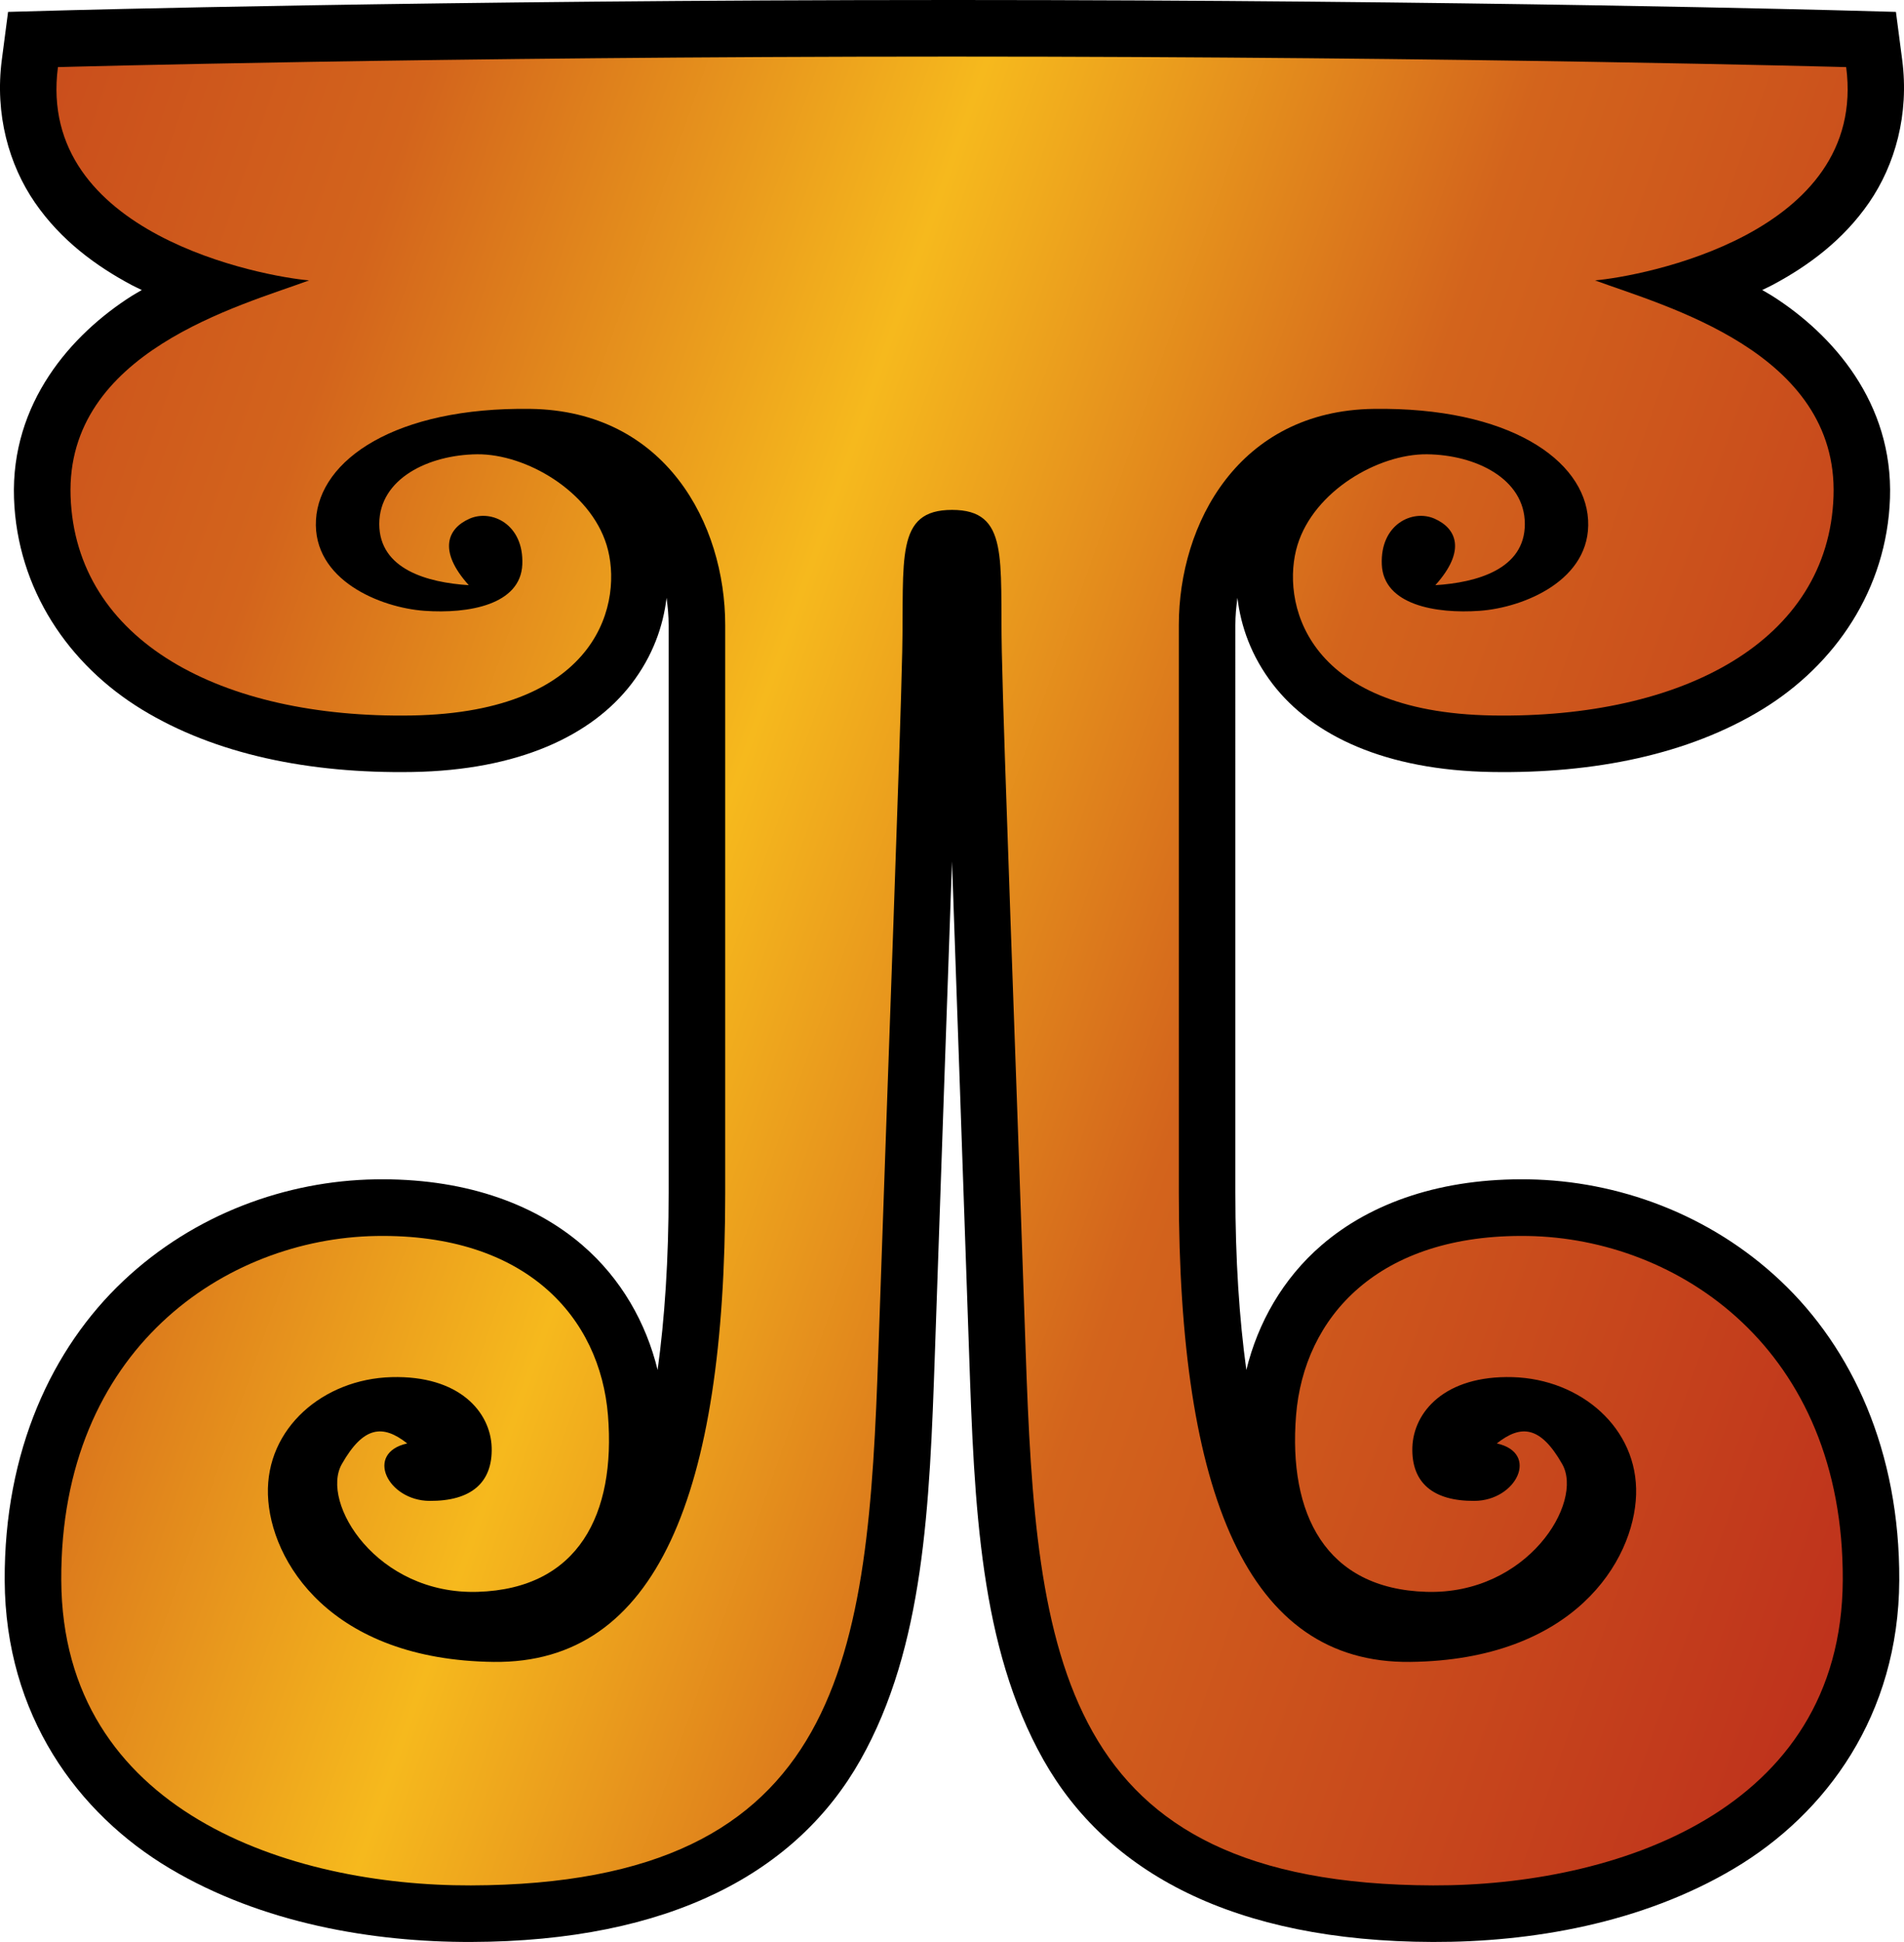 <?xml version="1.0" encoding="UTF-8" standalone="no"?>
<svg
   version="1.1"
   id="Layer_1"
   x="0px"
   y="0px"
   width="49.038"
   height="49.998"
   xmlns="http://www.w3.org/2000/svg"
   xmlns:svg="http://www.w3.org/2000/svg">
  <defs
     id="defs5" />
  <g
     id="layer1_6_"
     transform="translate(-49.013,-176.877)">
    <path
       d="m 73.534,176.877 c -13.282,0 -23.07,0.272 -23.07,0.272 l -1.243,0.034 -0.161,1.233 c -0.184,1.407 0.184,2.707 0.853,3.678 0.669,0.972 1.58,1.637 2.489,2.121 0.088,0.047 0.175,0.085 0.263,0.129 -0.085,0.051 -0.17,0.097 -0.254,0.149 -1.565,0.992 -3.121,2.759 -3.037,5.213 0.081,2.341 1.407,4.288 3.297,5.44 1.89,1.152 4.307,1.65 6.961,1.607 2.738,-0.045 4.624,-0.937 5.646,-2.271 0.545,-0.712 0.816,-1.479 0.902,-2.213 0.033,0.234 0.054,0.47 0.054,0.701 v 14.614 c 0,1.72 -0.102,3.242 -0.284,4.564 -0.296,-1.211 -0.934,-2.348 -1.938,-3.213 -1.292,-1.113 -3.126,-1.73 -5.333,-1.694 -2.279,0.037 -4.655,0.882 -6.492,2.617 -1.837,1.734 -3.069,4.38 -3.053,7.711 0.017,3.459 1.874,6 4.254,7.415 2.38,1.415 5.23,1.897 7.756,1.891 5.125,-0.014 8.396,-1.786 10.033,-4.69 1.637,-2.905 1.779,-6.524 1.914,-10.453 0.164,-4.82 0.318,-9.124 0.441,-12.677 0.123,3.553 0.277,7.856 0.441,12.677 0.134,3.929 0.276,7.548 1.913,10.453 1.637,2.904 4.909,4.677 10.033,4.69 2.526,0.007 5.376,-0.476 7.756,-1.891 2.38,-1.415 4.237,-3.956 4.254,-7.415 0.017,-3.331 -1.215,-5.977 -3.053,-7.711 -1.837,-1.735 -4.213,-2.58 -6.492,-2.617 -2.207,-0.036 -4.041,0.581 -5.333,1.694 -1.003,0.865 -1.641,2.002 -1.938,3.213 -0.182,-1.322 -0.283,-2.845 -0.283,-4.564 V 192.97 c 0,-0.231 0.021,-0.467 0.054,-0.701 0.086,0.734 0.357,1.501 0.902,2.213 1.021,1.335 2.908,2.227 5.646,2.271 2.655,0.043 5.071,-0.455 6.961,-1.607 1.89,-1.152 3.216,-3.1 3.297,-5.44 0.084,-2.454 -1.471,-4.221 -3.037,-5.213 -0.084,-0.053 -0.169,-0.099 -0.254,-0.149 0.088,-0.044 0.175,-0.082 0.263,-0.129 0.91,-0.484 1.82,-1.149 2.489,-2.121 0.669,-0.971 1.037,-2.271 0.853,-3.678 l -0.161,-1.233 -1.243,-0.034 c 0.004,0 -9.784,-0.272 -23.066,-0.272 z"
       id="path1" />
    <linearGradient
       id="path3355_1_"
       gradientUnits="userSpaceOnUse"
       x1="69.474"
       y1="-732.807"
       x2="149.529"
       y2="-760.672"
       gradientTransform="matrix(0.8,0,0,-0.8,-20.168,-398.869)">
      <stop
         style="stop-color:#bf331c"
         offset="0"
         id="stop1" />
      <stop
         style="stop-color:#d3641c"
         offset="0.3"
         id="stop2" />
      <stop
         style="stop-color:#f6b91d"
         offset="0.5"
         id="stop3" />
      <stop
         style="stop-color:#d3641c"
         offset="0.7"
         id="stop4" />
      <stop
         style="stop-color:#bf331c"
         offset="1"
         id="stop5" />
    </linearGradient>
    <path
       fill="url(#path3355_1_)"
       d="m 73.534,178.334 c -13.262,0 -23.029,0.271 -23.029,0.271 -0.562,4.313 5.294,5.391 6.468,5.491 -1.768,0.654 -6.27,1.835 -6.142,5.56 0.128,3.725 3.877,5.722 8.778,5.642 4.901,-0.08 5.458,-2.989 5.028,-4.387 -0.429,-1.397 -2.086,-2.35 -3.335,-2.338 -1.25,0.013 -2.52,0.626 -2.521,1.794 0,1.168 1.242,1.509 2.305,1.576 -0.801,-0.89 -0.548,-1.461 0.02,-1.712 0.567,-0.25 1.403,0.143 1.359,1.18 -0.044,1.038 -1.385,1.273 -2.521,1.192 -1.136,-0.081 -2.882,-0.792 -2.793,-2.341 0.09,-1.549 2.049,-2.907 5.524,-2.858 3.475,0.049 5.016,2.957 5.016,5.567 v 14.614 c 0,7.741 -1.76,12.13 -5.961,12.08 -4.2,-0.049 -5.762,-2.591 -5.816,-4.305 -0.054,-1.714 1.426,-2.978 3.18,-3.027 1.754,-0.049 2.555,0.903 2.582,1.811 0.027,0.906 -0.529,1.384 -1.604,1.375 -1.075,-0.009 -1.676,-1.232 -0.571,-1.479 -0.625,-0.494 -1.125,-0.453 -1.685,0.533 -0.56,0.986 0.898,3.368 3.502,3.288 2.604,-0.08 3.555,-2.013 3.354,-4.538 -0.201,-2.525 -2.106,-4.688 -5.969,-4.624 -3.863,0.063 -8.142,2.899 -8.112,8.864 0.029,5.964 5.899,7.869 10.549,7.856 9.655,-0.027 10.228,-5.926 10.495,-13.737 0.267,-7.811 0.564,-15.628 0.615,-18.022 0.051,-2.394 -0.195,-3.655 1.283,-3.655 1.478,0 1.232,1.261 1.282,3.655 0.05,2.394 0.349,10.211 0.615,18.022 0.267,7.812 0.839,13.71 10.495,13.737 4.65,0.013 10.52,-1.893 10.549,-7.856 0.029,-5.965 -4.249,-8.802 -8.112,-8.864 -3.863,-0.063 -5.769,2.099 -5.969,4.624 -0.2,2.525 0.75,4.458 3.354,4.538 2.604,0.08 4.063,-2.302 3.502,-3.288 -0.561,-0.986 -1.06,-1.027 -1.685,-0.533 1.105,0.246 0.504,1.47 -0.571,1.479 -1.074,0.009 -1.63,-0.469 -1.604,-1.375 0.027,-0.907 0.828,-1.859 2.582,-1.811 1.754,0.05 3.234,1.313 3.18,3.027 -0.054,1.714 -1.616,4.256 -5.816,4.305 -4.201,0.05 -5.961,-4.339 -5.961,-12.08 v -14.614 c 0,-2.61 1.542,-5.519 5.017,-5.567 3.475,-0.049 5.435,1.31 5.524,2.858 0.089,1.548 -1.657,2.26 -2.792,2.341 -1.136,0.081 -2.477,-0.154 -2.521,-1.192 -0.044,-1.037 0.792,-1.43 1.359,-1.18 0.567,0.251 0.82,0.822 0.02,1.712 1.063,-0.067 2.306,-0.408 2.305,-1.576 -0.001,-1.168 -1.271,-1.781 -2.521,-1.794 -1.249,-0.012 -2.906,0.94 -3.335,2.338 -0.429,1.397 0.127,4.307 5.028,4.387 4.901,0.08 8.65,-1.917 8.778,-5.642 0.128,-3.725 -4.374,-4.905 -6.142,-5.56 1.174,-0.101 7.03,-1.179 6.468,-5.491 0.001,0 -9.766,-0.271 -23.028,-0.271 z"
       id="path5"
       style="fill:url(#path3355_1_)" />
  </g>
</svg>
